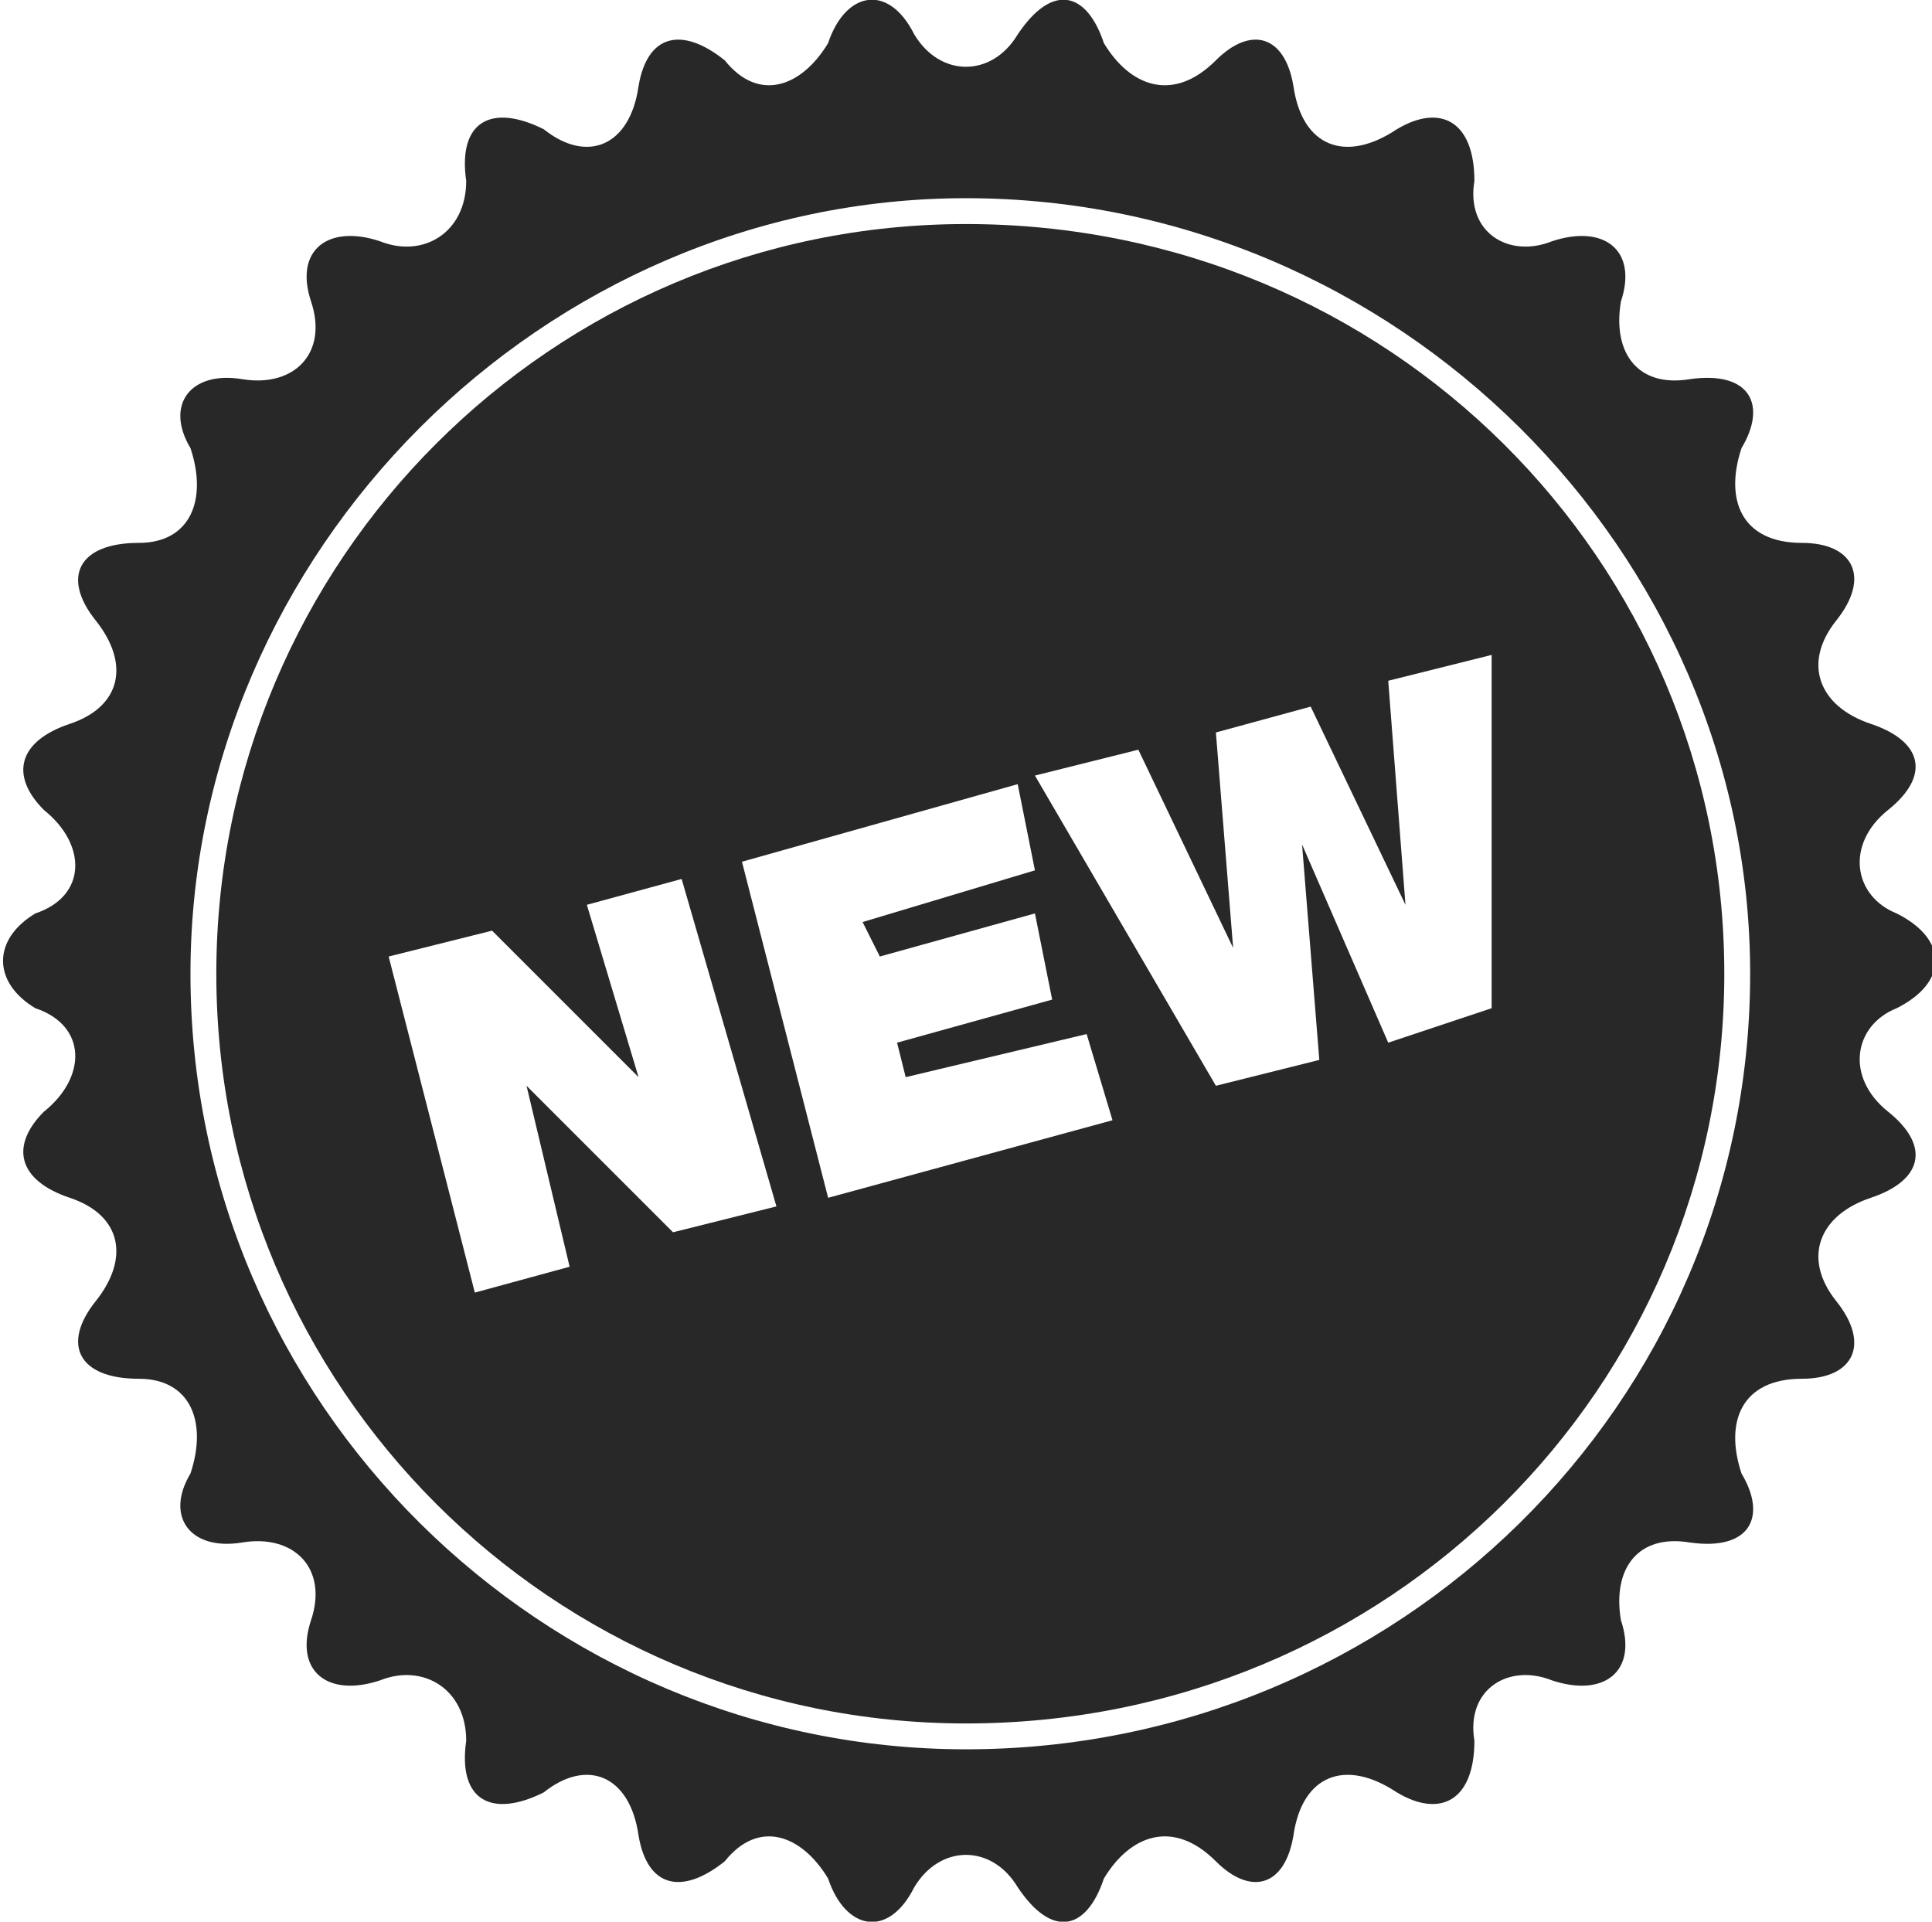 <?xml version="1.0" encoding="UTF-8"?>
<!DOCTYPE svg PUBLIC "-//W3C//DTD SVG 1.1//EN" "http://www.w3.org/Graphics/SVG/1.1/DTD/svg11.dtd">
<!-- Creator: CorelDRAW X7 -->
<svg xmlns="http://www.w3.org/2000/svg" xml:space="preserve" width="1.115in" height="1.109in" version="1.1" style="shape-rendering:geometricPrecision; text-rendering:geometricPrecision; image-rendering:optimizeQuality; fill-rule:evenodd; clip-rule:evenodd"
viewBox="0 0 224 223"
 xmlns:xlink="http://www.w3.org/1999/xlink">
 <defs>
  <style type="text/css">
   <![CDATA[
    .fil0 {fill:#282828;fill-rule:nonzero}
   ]]>
  </style>
 </defs>
 <g id="OBJECTS">

  <path class="fil0" d="M220 117c6,-3 6,-8 0,-11 -5,-2 -6,-8 -1,-12 5,-4 4,-8 -2,-10 -6,-2 -8,-7 -4,-12 4,-5 2,-9 -4,-9 -7,0 -9,-5 -7,-11 3,-5 1,-9 -6,-8 -6,1 -9,-3 -8,-9 2,-6 -2,-9 -8,-7 -5,2 -10,-1 -9,-7 0,-7 -4,-9 -9,-6 -6,4 -11,2 -12,-5 -1,-6 -5,-7 -9,-3 -5,5 -10,3 -13,-2 -2,-6 -6,-7 -10,-1 -3,5 -9,5 -12,0 -3,-6 -8,-5 -10,1 -3,5 -8,7 -12,2 -5,-4 -9,-3 -10,3 -1,7 -6,9 -11,5 -6,-3 -10,-1 -9,6 0,6 -5,9 -10,7 -6,-2 -10,1 -8,7 2,6 -2,10 -8,9 -6,-1 -9,3 -6,8 2,6 0,11 -6,11 -7,0 -9,4 -5,9 4,5 3,10 -3,12 -6,2 -7,6 -3,10 5,4 5,10 -1,12 -5,3 -5,8 0,11 6,2 6,8 1,12 -4,4 -3,8 3,10 6,2 7,7 3,12 -4,5 -2,9 5,9 6,0 8,5 6,11 -3,5 0,9 6,8 6,-1 10,3 8,9 -2,6 2,9 8,7 5,-2 10,1 10,7 -1,7 3,9 9,6 5,-4 10,-2 11,5 1,6 5,7 10,3 4,-5 9,-3 12,2 2,6 7,7 10,1 3,-5 9,-5 12,0 4,6 8,5 10,-1 3,-5 8,-7 13,-2 4,4 8,3 9,-3 1,-7 6,-9 12,-5 5,3 9,1 9,-6 -1,-6 4,-9 9,-7 6,2 10,-1 8,-7 -1,-6 2,-10 8,-9 7,1 9,-3 6,-8 -2,-6 0,-11 7,-11 6,0 8,-4 4,-9 -4,-5 -2,-10 4,-12 6,-2 7,-6 2,-10 -5,-4 -4,-10 1,-12zm-108 86l0 0c-49,0 -90,-40 -90,-90 0,-49 41,-90 90,-90 50,0 91,41 91,90 0,50 -41,90 -91,90z"/>
  <path class="fil0" d="M112 26c-48,0 -87,39 -87,87 0,48 39,87 87,87 49,0 88,-39 88,-87 0,-48 -39,-87 -88,-87zm-34 117l0 0 -17 -17 0 0 5 21 -11 3 -10 -39 12 -3 17 17 0 0 -6 -20 11 -3 11 38 -12 3zm18 -4l0 0 -10 -39 32 -9 2 10 -20 6 2 4 18 -5 2 10 -18 5 1 4 21 -5 3 10 -33 9zm77 -22l0 0 -12 4 -10 -23 0 0 2 25 -12 3 -21 -36 12 -3 11 23 0 0 -2 -25 11 -3 11 23 0 0 -2 -26 12 -3 0 41z"/>
 </g>
</svg>

